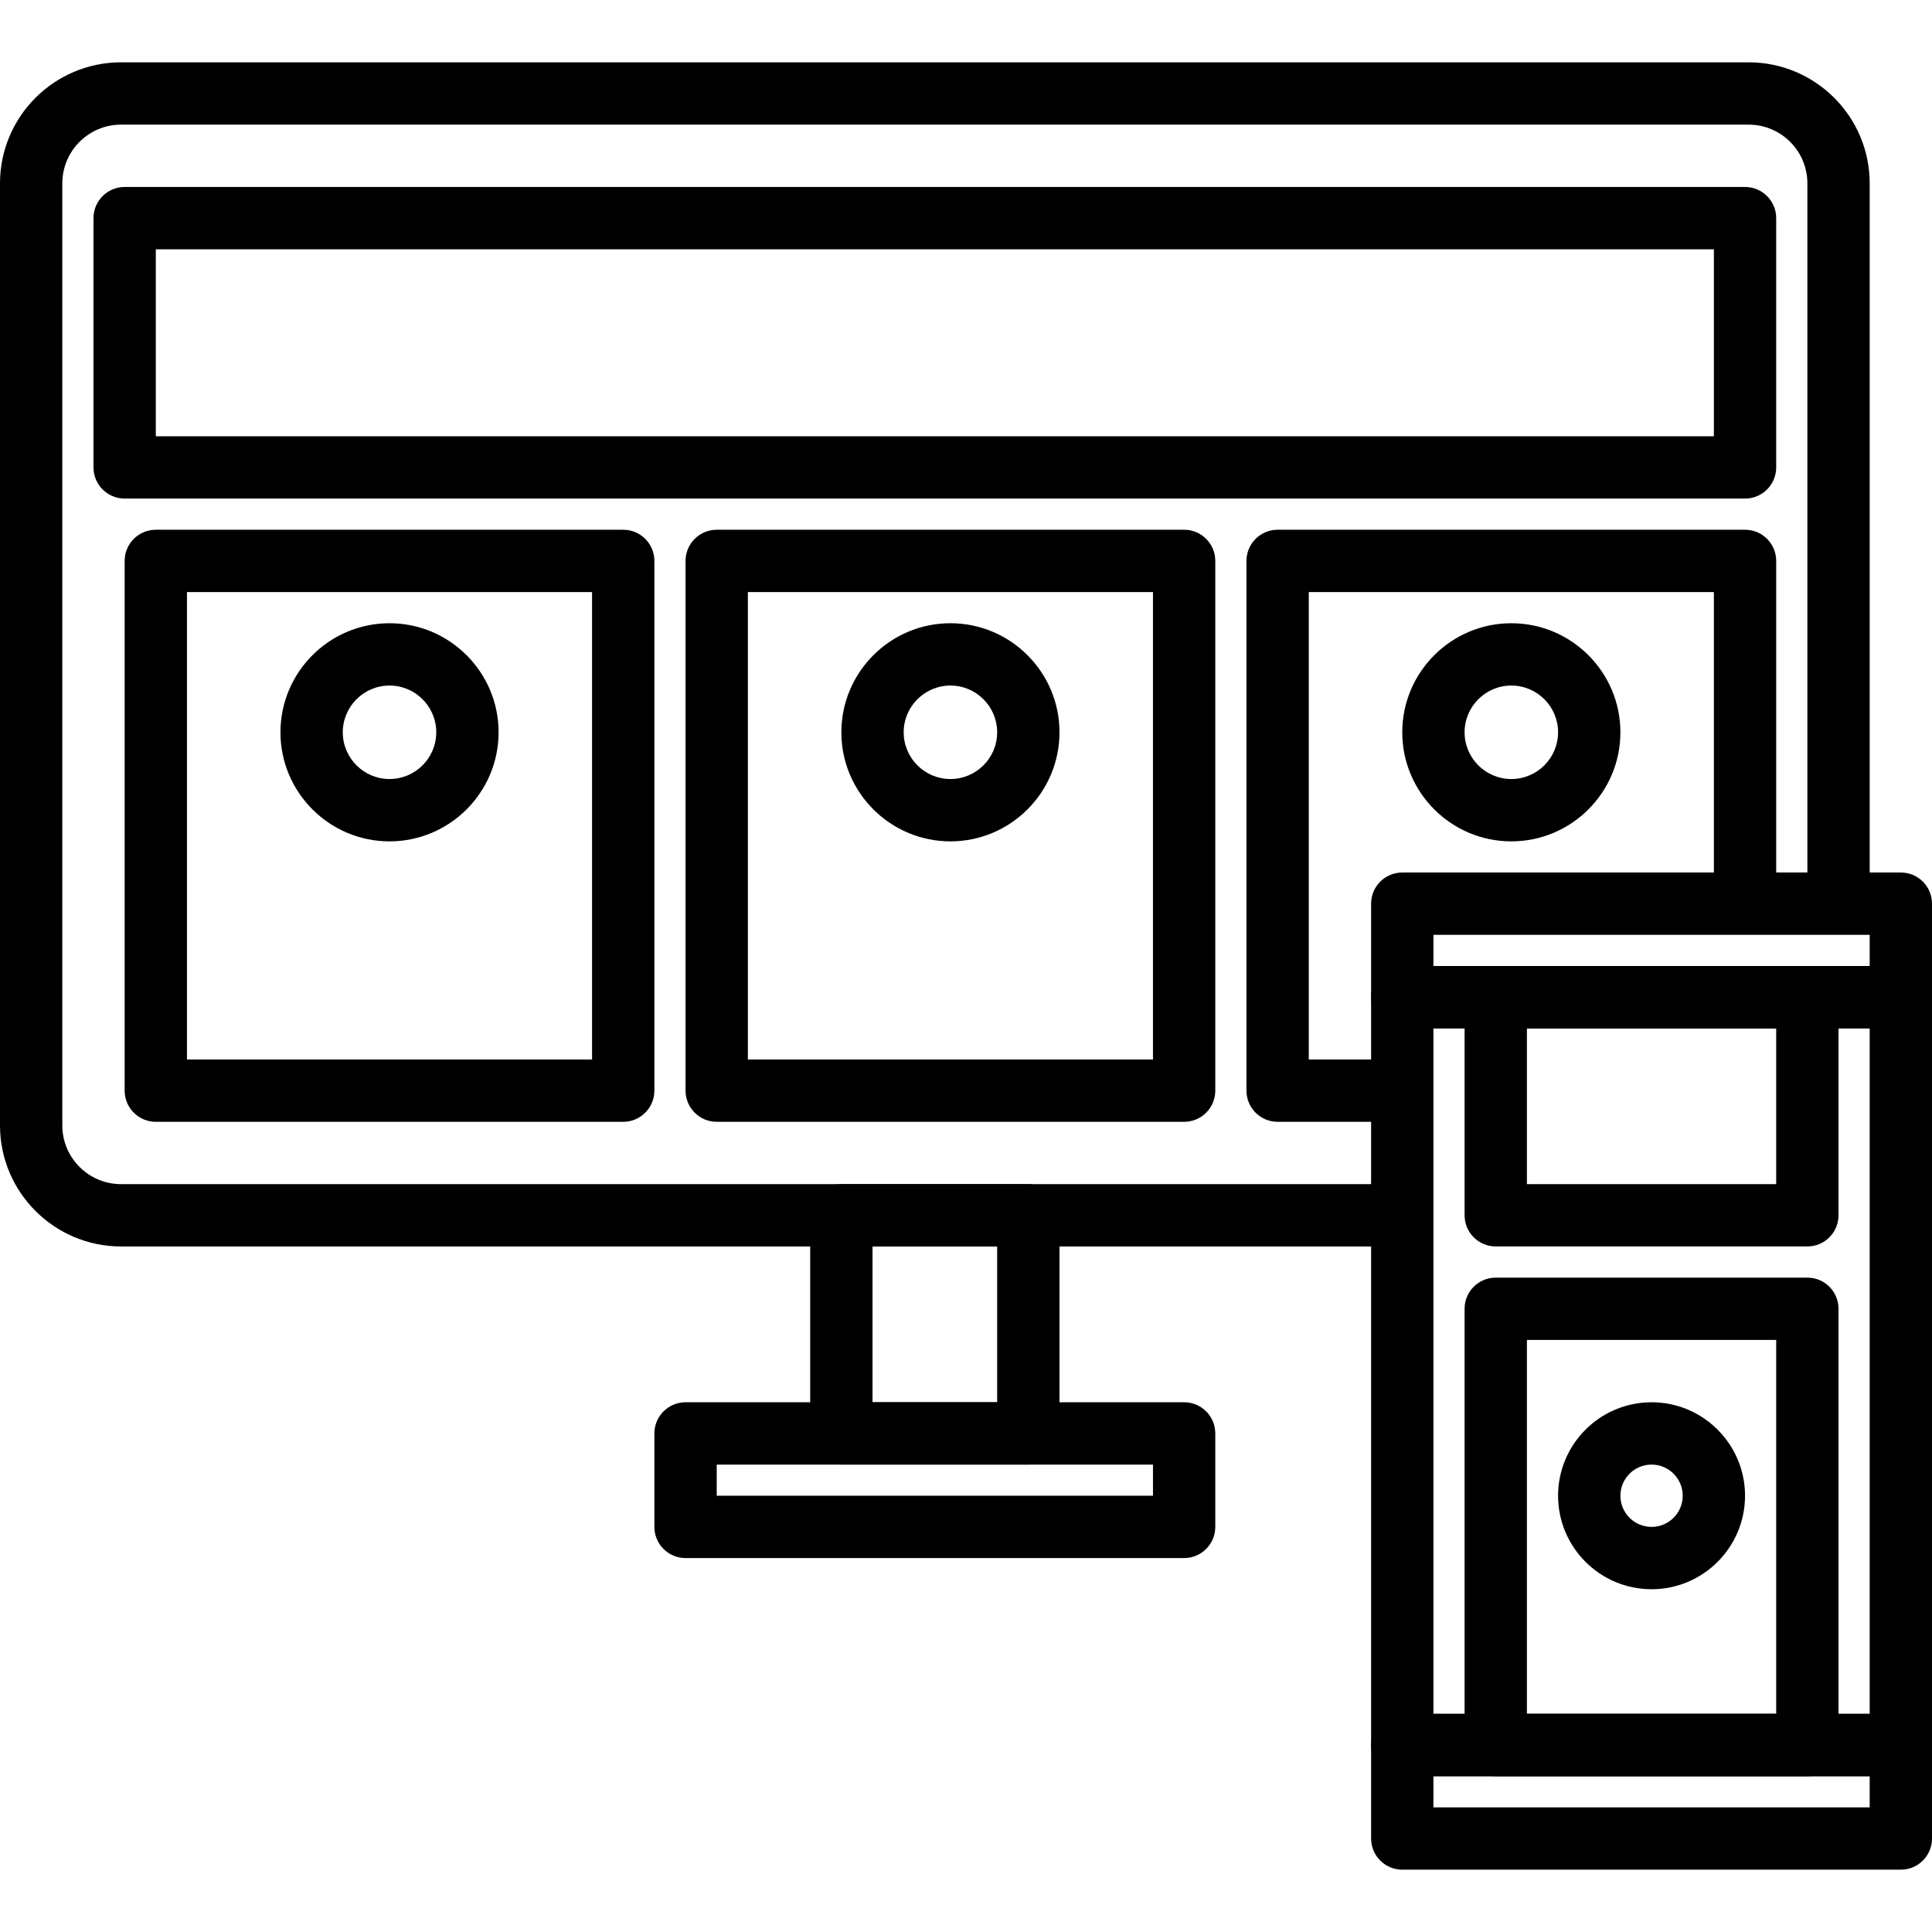 <?xml version="1.0" encoding="iso-8859-1"?>
<!-- Generator: Adobe Illustrator 19.0.0, SVG Export Plug-In . SVG Version: 6.00 Build 0)  -->
<svg version="1.1" id="Capa_1" xmlns="http://www.w3.org/2000/svg" xmlns:xlink="http://www.w3.org/1999/xlink" x="0px" y="0px"
	 viewBox="0 0 211.626 211.626" style="enable-background:new 0 0 211.626 211.626;" xml:space="preserve">
<g>
	<g>
		<path d="M112.64,129.707H92.16c-1.884,0-3.413,1.529-3.413,3.413v23.893c0,1.884,1.529,3.413,3.413,3.413h20.48
			c1.886,0,3.413-1.529,3.413-3.413V133.12C116.053,131.236,114.526,129.707,112.64,129.707z M95.573,153.6v-17.067h13.653V153.6
			H95.573z"/>
	</g>
</g>
<g>
	<g>
		<path d="M191.544,6.827H13.257C5.946,6.827,0,12.773,0,20.084v103.192c0,7.311,5.948,13.257,13.257,13.257h139.916
			c1.886,0,3.413-1.527,3.413-3.412s-1.527-3.413-3.413-3.413H13.257c-3.546,0-6.431-2.886-6.431-6.431V20.084
			c0-3.546,2.884-6.431,6.431-6.431h178.287c3.548,0,6.431,2.886,6.431,6.431v77.838c0,1.884,1.527,3.413,3.413,3.413
			s3.413-1.529,3.413-3.413V20.084C204.802,12.773,198.854,6.827,191.544,6.827z"/>
	</g>
</g>
<g>
	<g>
		<path d="M129.707,153.6H75.093c-1.884,0-3.413,1.529-3.413,3.413v10.24c0,1.884,1.529,3.413,3.413,3.413h54.613
			c1.886,0,3.413-1.529,3.413-3.413v-10.24C133.12,155.129,131.593,153.6,129.707,153.6z M126.294,163.84L126.294,163.84H78.507
			v-3.413h47.787V163.84z"/>
	</g>
</g>
<g>
	<g>
		<path d="M191.147,20.48H13.653c-1.884,0-3.413,1.529-3.413,3.413V51.2c0,1.884,1.529,3.413,3.413,3.413h177.493
			c1.886,0,3.413-1.529,3.413-3.413V23.893C194.56,22.009,193.033,20.48,191.147,20.48z M187.734,47.787L187.734,47.787H17.067
			v-20.48h170.667V47.787z"/>
	</g>
</g>
<g>
	<g>
		<path d="M68.267,58.027h-51.2c-1.884,0-3.413,1.529-3.413,3.413v58.027c0,1.884,1.529,3.413,3.413,3.413h51.2
			c1.884,0,3.413-1.529,3.413-3.413V61.44C71.68,59.556,70.151,58.027,68.267,58.027z M64.853,116.053H20.48v-51.2h44.373V116.053z"
			/>
	</g>
</g>
<g>
	<g>
		<path d="M191.147,58.027h-51.2c-1.886,0-3.413,1.529-3.413,3.413v58.027c0,1.884,1.527,3.413,3.413,3.413h13.227
			c1.886,0,3.413-1.529,3.413-3.413c0-1.884-1.527-3.413-3.413-3.413h-9.813v-51.2h44.373v33.28c0,1.884,1.528,3.413,3.413,3.413
			c1.886,0,3.413-1.529,3.413-3.413V61.44C194.56,59.556,193.033,58.027,191.147,58.027z"/>
	</g>
</g>
<g>
	<g>
		<path d="M129.707,58.027h-51.2c-1.884,0-3.413,1.529-3.413,3.413v58.027c0,1.884,1.529,3.413,3.413,3.413h51.2
			c1.886,0,3.413-1.529,3.413-3.413V61.44C133.12,59.556,131.593,58.027,129.707,58.027z M126.293,116.053H81.92v-51.2h44.373
			V116.053z"/>
	</g>
</g>
<g>
	<g>
		<path d="M208.213,105.813H153.6c-1.886,0-3.413,1.529-3.413,3.413v81.92c0,1.884,1.527,3.413,3.413,3.413h54.613
			c1.886,0,3.413-1.529,3.413-3.413v-81.92C211.627,107.342,210.099,105.813,208.213,105.813z M204.8,187.733h-47.787V112.64H204.8
			V187.733z"/>
	</g>
</g>
<g>
	<g>
		<path d="M42.667,68.267c-6.586,0-11.947,5.361-11.947,11.947s5.361,11.947,11.947,11.947S54.614,86.8,54.614,80.214
			C54.613,73.627,49.253,68.267,42.667,68.267z M42.667,85.333c-2.823,0-5.12-2.297-5.12-5.12s2.297-5.12,5.12-5.12
			s5.12,2.297,5.12,5.12S45.49,85.333,42.667,85.333z"/>
	</g>
</g>
<g>
	<g>
		<path d="M197.973,105.813H163.84c-1.886,0-3.413,1.529-3.413,3.413v23.893c0,1.884,1.527,3.413,3.413,3.413h34.133
			c1.886,0,3.413-1.529,3.413-3.413v-23.893C201.387,107.342,199.859,105.813,197.973,105.813z M194.56,129.707h-27.307V112.64
			h27.307V129.707z"/>
	</g>
</g>
<g>
	<g>
		<path d="M165.547,68.267c-6.586,0-11.947,5.361-11.947,11.947s5.361,11.947,11.947,11.947s11.947-5.361,11.947-11.947
			C177.493,73.627,172.133,68.267,165.547,68.267z M165.547,85.333c-2.823,0-5.12-2.297-5.12-5.12s2.297-5.12,5.12-5.12
			s5.12,2.297,5.12,5.12S168.37,85.333,165.547,85.333z"/>
	</g>
</g>
<g>
	<g>
		<path d="M197.973,139.947H163.84c-1.886,0-3.413,1.529-3.413,3.413v47.787c0,1.884,1.527,3.413,3.413,3.413h34.133
			c1.886,0,3.413-1.529,3.413-3.413V143.36C201.387,141.476,199.859,139.947,197.973,139.947z M194.56,187.733h-27.307v-40.96
			h27.307V187.733z"/>
	</g>
</g>
<g>
	<g>
		<path d="M104.107,68.267c-6.586,0-11.947,5.361-11.947,11.947s5.361,11.947,11.947,11.947s11.947-5.361,11.947-11.947
			C116.053,73.627,110.693,68.267,104.107,68.267z M104.107,85.333c-2.823,0-5.12-2.297-5.12-5.12s2.297-5.12,5.12-5.12
			s5.12,2.297,5.12,5.12S106.93,85.333,104.107,85.333z"/>
	</g>
</g>
<g>
	<g>
		<path d="M180.907,153.6c-5.647,0-10.24,4.593-10.24,10.24c0,5.647,4.593,10.24,10.24,10.24c5.647,0,10.24-4.593,10.24-10.24
			C191.147,158.193,186.554,153.6,180.907,153.6z M180.907,167.253c-1.884,0-3.413-1.531-3.413-3.413
			c0-1.882,1.529-3.413,3.413-3.413c1.884,0,3.413,1.531,3.413,3.413C184.32,165.722,182.791,167.253,180.907,167.253z"/>
	</g>
</g>
<g>
	<g>
		<path d="M208.213,95.573H153.6c-1.886,0-3.413,1.529-3.413,3.413v10.24c0,1.884,1.527,3.413,3.413,3.413h54.613
			c1.886,0,3.413-1.529,3.413-3.413v-10.24C211.627,97.103,210.099,95.573,208.213,95.573z M204.8,105.813h-47.787V102.4H204.8
			V105.813z"/>
	</g>
</g>
<g>
	<g>
		<path d="M208.213,187.733H153.6c-1.886,0-3.413,1.529-3.413,3.413v10.24c0,1.884,1.527,3.413,3.413,3.413h54.613
			c1.886,0,3.413-1.529,3.413-3.413v-10.24C211.627,189.262,210.099,187.733,208.213,187.733z M204.8,197.973h-47.787v-3.413H204.8
			V197.973z"/>
	</g>
</g>
<g>
</g>
<g>
</g>
<g>
</g>
<g>
</g>
<g>
</g>
<g>
</g>
<g>
</g>
<g>
</g>
<g>
</g>
<g>
</g>
<g>
</g>
<g>
</g>
<g>
</g>
<g>
</g>
<g>
</g>
</svg>
